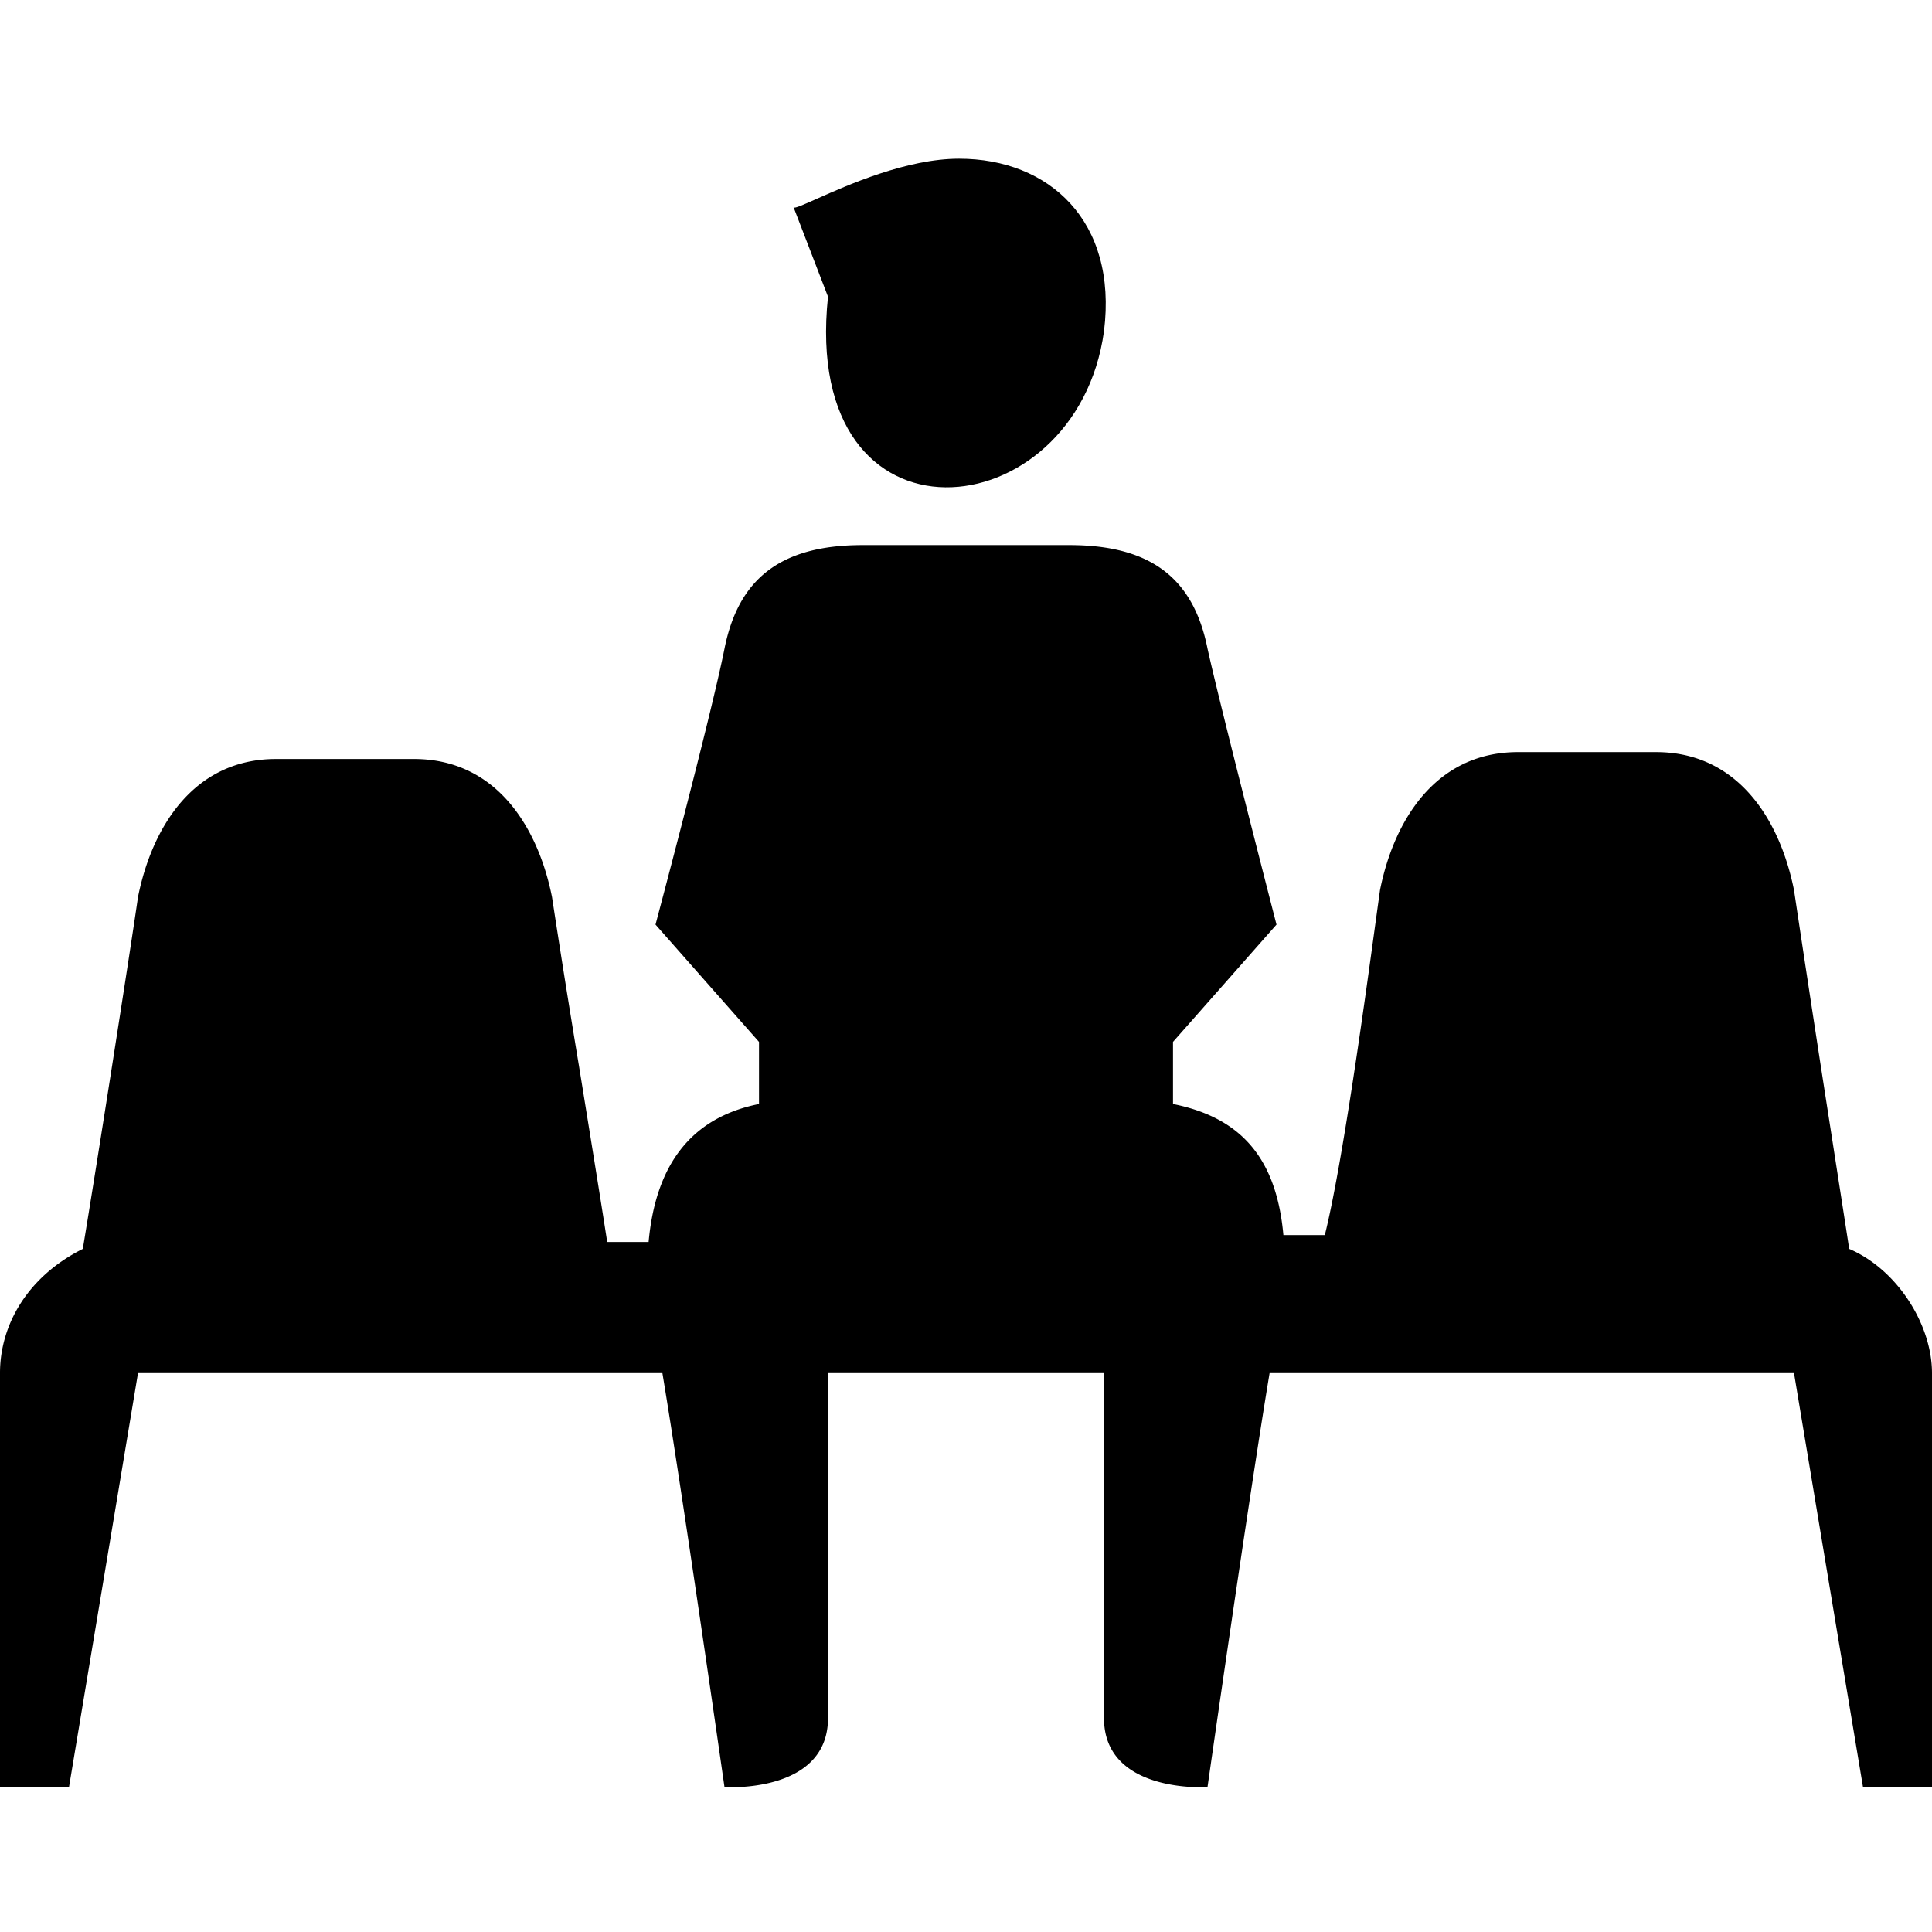 <svg xmlns="http://www.w3.org/2000/svg" width="28" height="28" fill="currentColor" viewBox="0 0 28 28">
  <path d="M16 4.8c.2-1.6-.8-2.5-2.1-2.5-.758 0-1.61.38-2.067.583-.191.085-.313.14-.33.123L11.5 3l.002.006L12 4.3c-.4 3.8 3.6 3.4 4 .5Z"/>
  <path d="M2 13c-.1.7-.6 3.9-.8 5.1-.8.4-1.2 1.1-1.2 1.8v6h1l1-6h7.6c.3 1.8.9 6 .9 6s1.5.1 1.5-1v-5h4v5c0 1.1 1.5 1 1.5 1s.6-4.2.9-6H26l1 6h1v-6c0-.7-.5-1.5-1.2-1.8-.06-.394-.149-.961-.245-1.58A573.701 573.701 0 0 1 26 12.9c-.2-1-.8-2-2-2h-2c-1.2 0-1.8 1-2 2l-.064.464c-.154 1.125-.481 3.516-.736 4.536h-.6c-.1-1.1-.6-1.7-1.6-1.9v-.9l1.5-1.7s-.8-3.1-1-4c-.2-1-.8-1.5-2-1.5h-3c-1.2 0-1.8.5-2 1.5-.2 1-1 4-1 4l1.5 1.7v.9c-1 .2-1.5.9-1.6 2h-.6c-.095-.617-.258-1.619-.413-2.575A190.42 190.42 0 0 1 8 13c-.2-1-.8-2-2-2H4c-1.2 0-1.8 1-2 2Z"/>
</svg>
